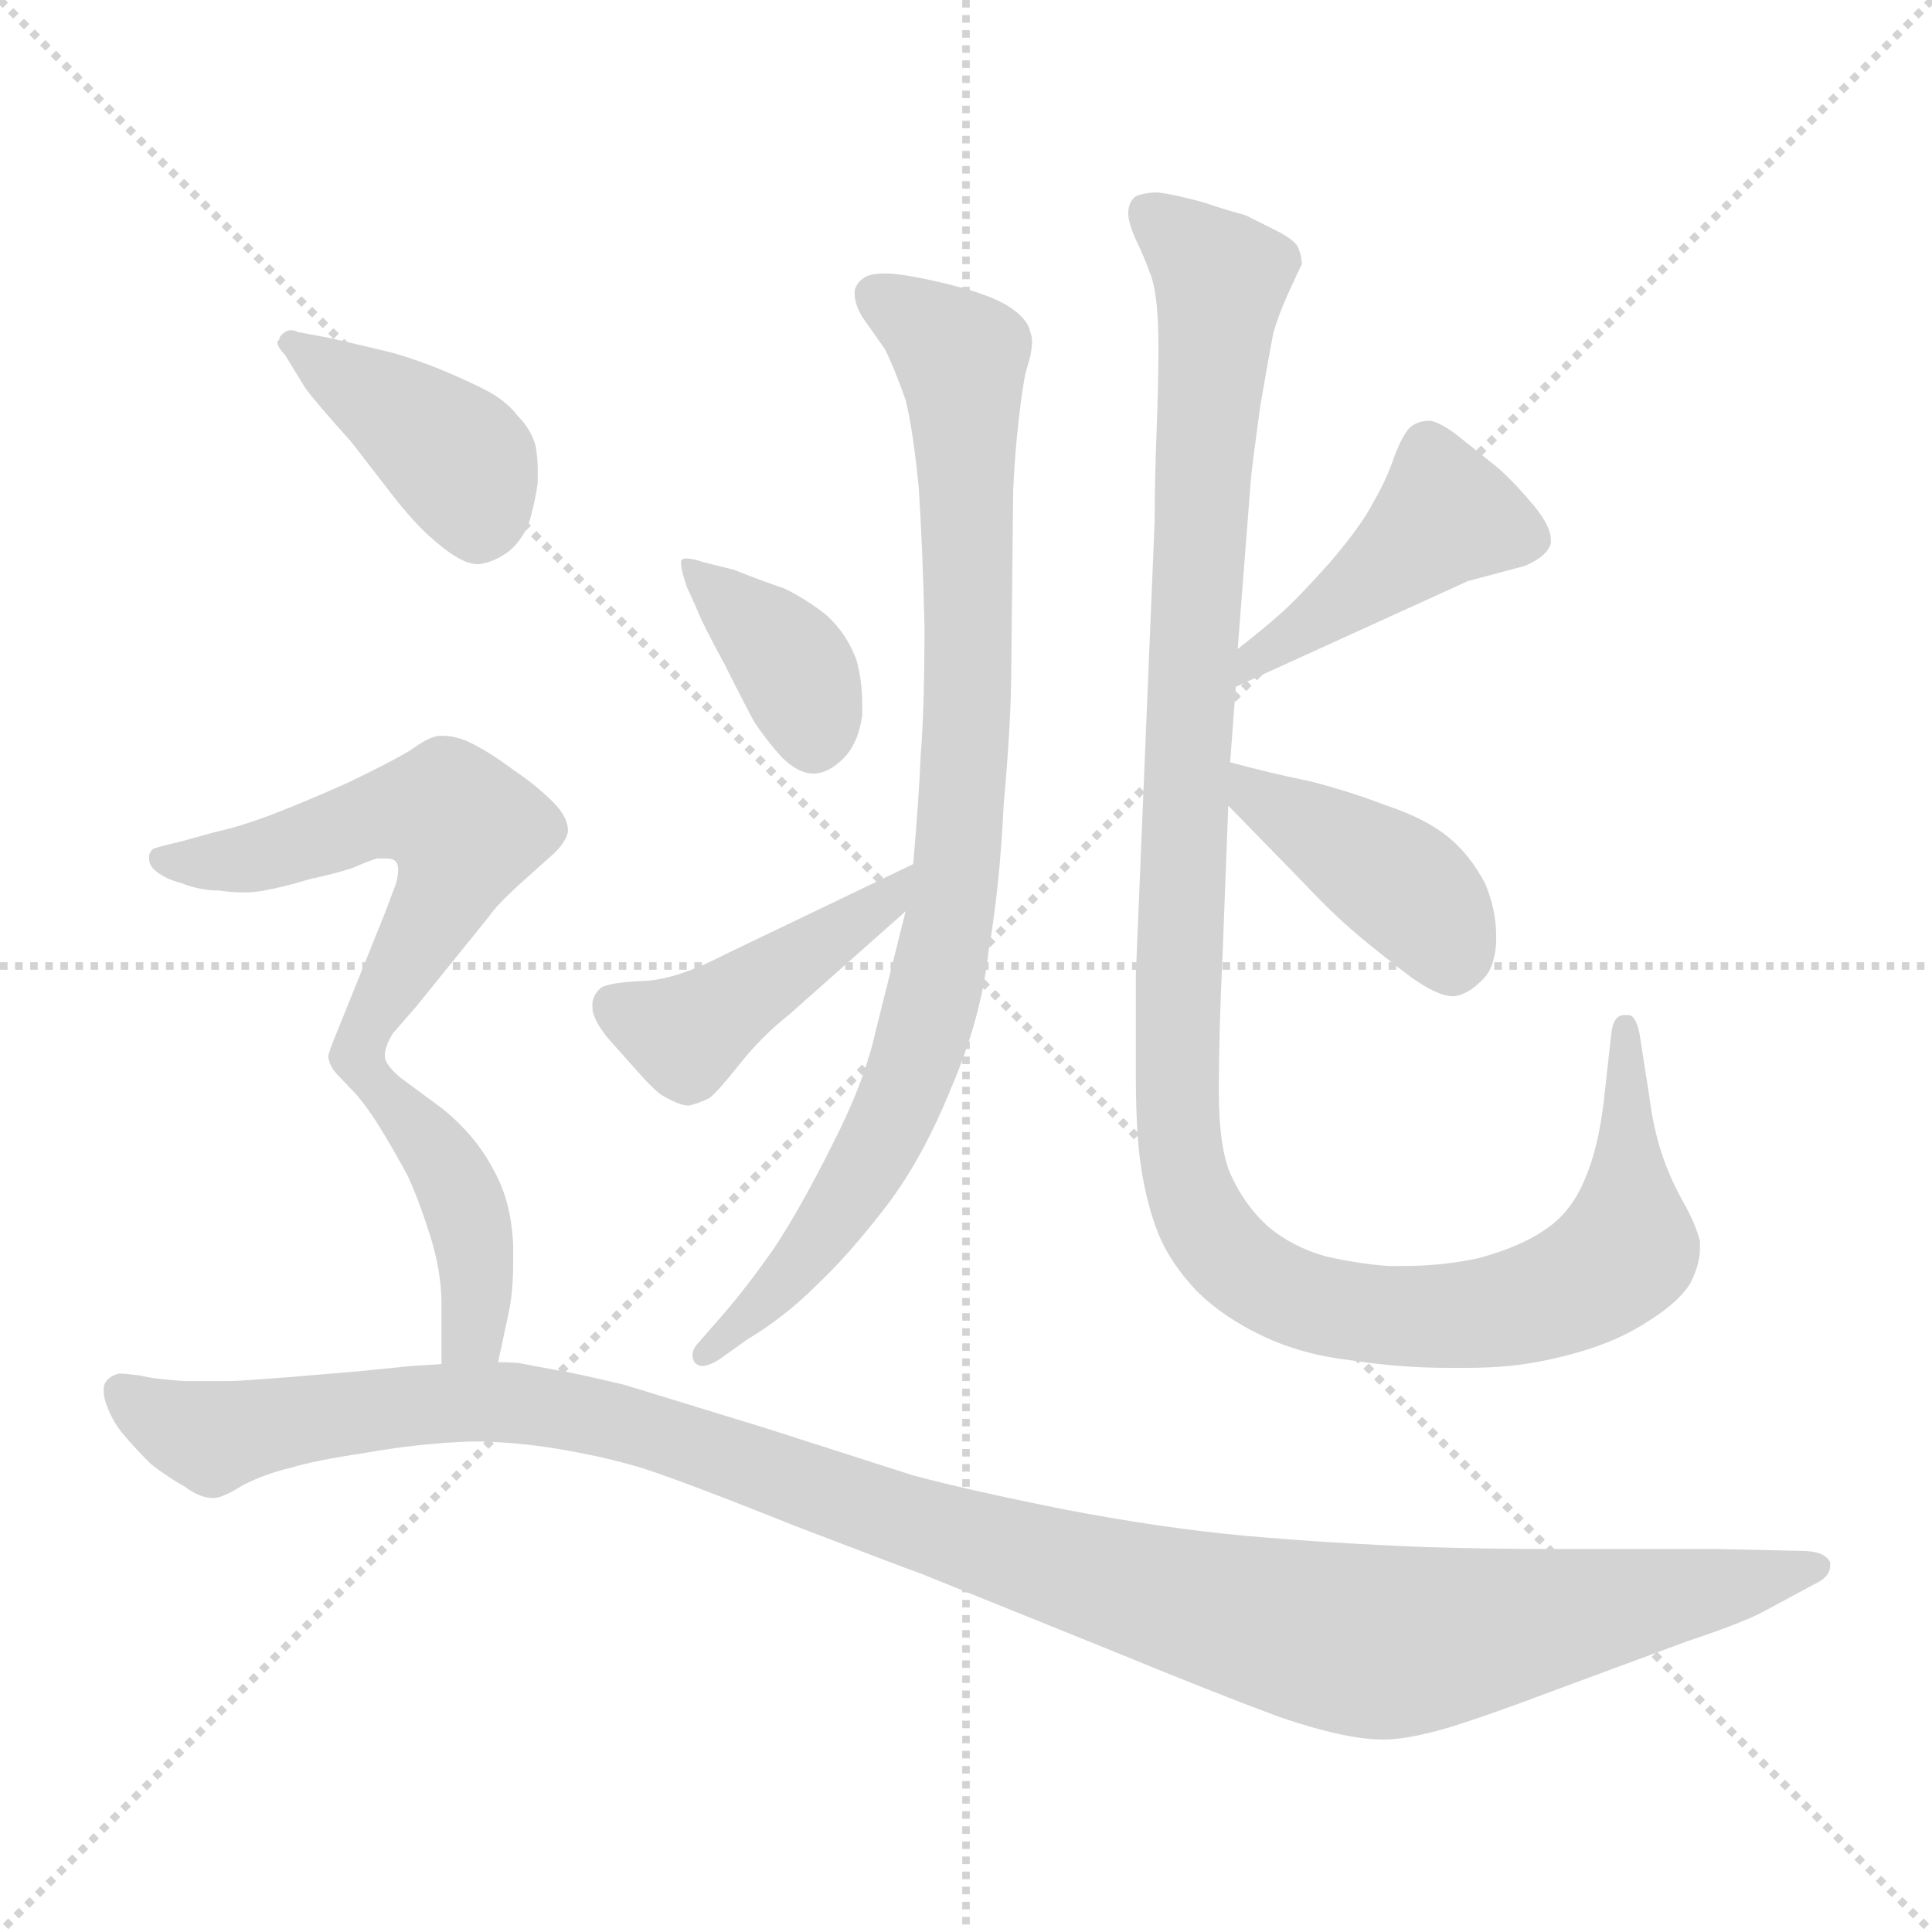 <svg xmlns="http://www.w3.org/2000/svg" version="1.1" viewBox="0 0 1024 1024">
  <g stroke="lightgray" stroke-dasharray="1,1" stroke-width="1" transform="scale(4, 4)">
    <line x1="0" y1="0" x2="256" y2="256" />
    <line x1="256" y1="0" x2="0" y2="256" />
    <line x1="128" y1="0" x2="128" y2="256" />
    <line x1="0" y1="128" x2="256" y2="128" />
  </g>
  <g transform="scale(1.0, -1.0) translate(0.0, -808.00)">
    <style type="text/css">
      
        @keyframes keyframes0 {
          from {
            stroke: blue;
            stroke-dashoffset: 886;
            stroke-width: 128;
          }
          74% {
            animation-timing-function: step-end;
            stroke: blue;
            stroke-dashoffset: 0;
            stroke-width: 128;
          }
          to {
            stroke: black;
            stroke-width: 1024;
          }
        }
        #make-me-a-hanzi-animation-0 {
          animation: keyframes0 0.971s both;
          animation-delay: 0s;
          animation-timing-function: linear;
        }
      
        @keyframes keyframes1 {
          from {
            stroke: blue;
            stroke-dashoffset: 377;
            stroke-width: 128;
          }
          55% {
            animation-timing-function: step-end;
            stroke: blue;
            stroke-dashoffset: 0;
            stroke-width: 128;
          }
          to {
            stroke: black;
            stroke-width: 1024;
          }
        }
        #make-me-a-hanzi-animation-1 {
          animation: keyframes1 0.557s both;
          animation-delay: 0.971s;
          animation-timing-function: linear;
        }
      
        @keyframes keyframes2 {
          from {
            stroke: blue;
            stroke-dashoffset: 442;
            stroke-width: 128;
          }
          59% {
            animation-timing-function: step-end;
            stroke: blue;
            stroke-dashoffset: 0;
            stroke-width: 128;
          }
          to {
            stroke: black;
            stroke-width: 1024;
          }
        }
        #make-me-a-hanzi-animation-2 {
          animation: keyframes2 0.61s both;
          animation-delay: 1.528s;
          animation-timing-function: linear;
        }
      
        @keyframes keyframes3 {
          from {
            stroke: blue;
            stroke-dashoffset: 1175;
            stroke-width: 128;
          }
          79% {
            animation-timing-function: step-end;
            stroke: blue;
            stroke-dashoffset: 0;
            stroke-width: 128;
          }
          to {
            stroke: black;
            stroke-width: 1024;
          }
        }
        #make-me-a-hanzi-animation-3 {
          animation: keyframes3 1.206s both;
          animation-delay: 2.138s;
          animation-timing-function: linear;
        }
      
        @keyframes keyframes4 {
          from {
            stroke: blue;
            stroke-dashoffset: 444;
            stroke-width: 128;
          }
          59% {
            animation-timing-function: step-end;
            stroke: blue;
            stroke-dashoffset: 0;
            stroke-width: 128;
          }
          to {
            stroke: black;
            stroke-width: 1024;
          }
        }
        #make-me-a-hanzi-animation-4 {
          animation: keyframes4 0.611s both;
          animation-delay: 3.344s;
          animation-timing-function: linear;
        }
      
        @keyframes keyframes5 {
          from {
            stroke: blue;
            stroke-dashoffset: 417;
            stroke-width: 128;
          }
          58% {
            animation-timing-function: step-end;
            stroke: blue;
            stroke-dashoffset: 0;
            stroke-width: 128;
          }
          to {
            stroke: black;
            stroke-width: 1024;
          }
        }
        #make-me-a-hanzi-animation-5 {
          animation: keyframes5 0.589s both;
          animation-delay: 3.955s;
          animation-timing-function: linear;
        }
      
        @keyframes keyframes6 {
          from {
            stroke: blue;
            stroke-dashoffset: 406;
            stroke-width: 128;
          }
          57% {
            animation-timing-function: step-end;
            stroke: blue;
            stroke-dashoffset: 0;
            stroke-width: 128;
          }
          to {
            stroke: black;
            stroke-width: 1024;
          }
        }
        #make-me-a-hanzi-animation-6 {
          animation: keyframes6 0.58s both;
          animation-delay: 4.544s;
          animation-timing-function: linear;
        }
      
        @keyframes keyframes7 {
          from {
            stroke: blue;
            stroke-dashoffset: 566;
            stroke-width: 128;
          }
          65% {
            animation-timing-function: step-end;
            stroke: blue;
            stroke-dashoffset: 0;
            stroke-width: 128;
          }
          to {
            stroke: black;
            stroke-width: 1024;
          }
        }
        #make-me-a-hanzi-animation-7 {
          animation: keyframes7 0.711s both;
          animation-delay: 5.125s;
          animation-timing-function: linear;
        }
      
        @keyframes keyframes8 {
          from {
            stroke: blue;
            stroke-dashoffset: 422;
            stroke-width: 128;
          }
          58% {
            animation-timing-function: step-end;
            stroke: blue;
            stroke-dashoffset: 0;
            stroke-width: 128;
          }
          to {
            stroke: black;
            stroke-width: 1024;
          }
        }
        #make-me-a-hanzi-animation-8 {
          animation: keyframes8 0.593s both;
          animation-delay: 5.835s;
          animation-timing-function: linear;
        }
      
        @keyframes keyframes9 {
          from {
            stroke: blue;
            stroke-dashoffset: 1187;
            stroke-width: 128;
          }
          79% {
            animation-timing-function: step-end;
            stroke: blue;
            stroke-dashoffset: 0;
            stroke-width: 128;
          }
          to {
            stroke: black;
            stroke-width: 1024;
          }
        }
        #make-me-a-hanzi-animation-9 {
          animation: keyframes9 1.216s both;
          animation-delay: 6.429s;
          animation-timing-function: linear;
        }
      
    </style>
    
      <path d="M 480 325 L 464 261 Q 458 234 441 201 Q 424 167 410 146 Q 396 126 383 111 L 369 95 Q 367 92 367 90 Q 367 88 368 86 Q 370 84 372 84 Q 376 84 382 88 L 396 98 Q 416 110 433 127 Q 450 143 470 169 Q 489 194 504 231 Q 520 268 524 304 Q 530 339 532 382 Q 536 426 536 454 L 537 548 Q 538 569 540 586 Q 542 604 544 612 Q 547 621 547 627 Q 547 630 546 632 Q 545 639 534 646 Q 524 652 504 657 Q 484 662 472 663 L 468 663 Q 460 663 457 660 Q 454 658 453 654 L 453 652 Q 453 647 457 640 L 469 623 Q 474 613 480 596 Q 484 580 487 549 Q 489 518 490 476 Q 490 432 488 408 Q 487 384 484 350 L 480 325 Z" fill="lightgray" />
    
      <path d="M 369 486 Q 372 478 384 456 Q 395 434 400 425 Q 406 416 414 407 Q 423 398 431 398 Q 439 398 447 406 Q 455 414 457 429 L 457 435 Q 457 447 454 458 Q 449 472 438 482 Q 428 490 416 496 Q 404 500 389 506 L 373 510 Q 367 512 364 512 Q 362 512 361 511 L 361 509 Q 361 506 364 497 L 369 486 Z" fill="lightgray" />
    
      <path d="M 484 350 L 384 302 Q 357 288 339 288 Q 321 287 318 284 Q 314 280 314 276 L 314 274 Q 314 268 322 258 L 338 240 Q 345 232 350 228 Q 360 222 365 222 Q 370 223 376 226 Q 381 230 392 244 Q 404 259 418 270 L 480 325 C 502 345 511 363 484 350 Z" fill="lightgray" />
    
      <path d="M 656 464 L 663 554 Q 664 564 668 593 Q 673 622 675 632 Q 678 642 683 653 Q 688 664 690 668 Q 690 672 688 677 Q 686 681 676 686 L 660 694 Q 652 696 637 701 Q 622 705 614 706 Q 607 706 602 704 Q 598 701 598 695 Q 598 690 602 681 Q 606 673 610 662 Q 614 651 614 624 Q 614 605 613 579 Q 612 553 612 532 L 602 291 L 602 240 Q 602 206 605 188 Q 608 169 614 154 Q 620 139 634 124 Q 648 110 669 100 Q 690 90 716 87 Q 742 83 768 83 L 778 83 Q 788 83 800 84 Q 819 86 839 92 Q 859 98 874 108 Q 890 118 896 128 Q 901 138 901 146 L 901 150 Q 899 159 891 173 Q 884 186 880 199 Q 876 212 874 228 L 869 260 Q 867 270 863 270 L 861 270 Q 855 270 854 260 L 850 224 Q 847 199 840 183 Q 833 166 820 157 Q 806 147 783 141 Q 764 137 744 137 L 736 137 Q 721 138 703 142 Q 685 147 672 158 Q 660 169 653 184 Q 646 198 646 230 Q 646 261 648 302 L 651 381 L 652 404 L 655 444 L 656 464 Z" fill="lightgray" />
    
      <path d="M 655 444 L 778 500 L 808 508 Q 820 513 822 520 L 822 522 Q 822 529 813 540 Q 803 552 794 560 L 774 576 Q 764 584 758 585 Q 752 585 748 582 Q 744 579 739 566 Q 735 554 728 542 Q 722 530 705 510 Q 688 491 679 483 Q 670 475 656 464 C 632 445 628 432 655 444 Z" fill="lightgray" />
    
      <path d="M 651 381 L 691 340 Q 706 324 719 313 Q 732 302 748 290 Q 762 280 770 280 L 771 280 Q 778 281 785 288 Q 792 294 793 308 L 793 312 Q 793 326 787 340 Q 779 355 768 364 Q 756 374 735 381 Q 714 389 694 394 Q 674 398 652 404 C 623 412 630 402 651 381 Z" fill="lightgray" />
    
      <path d="M 162 602 Q 168 594 186 574 L 210 543 Q 222 528 232 520 Q 245 509 253 509 L 254 509 Q 262 510 270 516 Q 278 523 281 533 Q 284 544 285 552 L 285 559 Q 285 565 284 571 Q 282 580 274 588 Q 268 596 256 602 Q 244 608 229 614 Q 213 620 204 622 Q 196 624 174 629 L 158 632 Q 156 633 154 633 Q 153 633 151 632 Q 148 630 148 628 L 147 627 Q 147 624 151 620 L 162 602 Z" fill="lightgray" />
    
      <path d="M 204 249 Q 204 253 208 260 L 221 275 L 259 322 Q 263 328 275 339 L 294 356 Q 300 362 301 367 L 301 368 Q 301 375 293 383 Q 284 392 272 400 Q 260 409 250 414 Q 242 418 235 418 L 233 418 Q 228 418 217 410 Q 205 403 184 393 Q 164 384 146 377 Q 128 370 114 367 L 96 362 Q 83 359 81 358 Q 79 356 79 354 L 79 353 Q 79 349 83 346 Q 88 342 96 340 Q 106 336 116 336 Q 123 335 129 335 Q 135 335 140 336 Q 151 338 164 342 Q 178 345 187 348 Q 196 352 200 353 L 204 353 Q 209 353 210 351 Q 211 350 211 347 Q 211 344 210 340 L 204 324 L 179 262 Q 174 250 174 248 Q 174 246 176 242 Q 177 240 185 232 C 195 222 195 222 204 249 Z" fill="lightgray" />
    
      <path d="M 264 86 L 270 114 Q 272 125 272 139 L 272 148 Q 271 172 261 189 Q 252 206 235 220 L 212 237 Q 204 244 204 248 L 204 249 C 194 277 165 254 185 232 Q 193 224 201 211 Q 209 198 216 185 Q 222 172 228 153 Q 234 134 234 117 L 234 85 C 234 55 258 57 264 86 Z" fill="lightgray" />
    
      <path d="M 234 85 L 218 84 L 188 81 L 152 78 Q 126 76 122 76 L 98 76 Q 82 77 74 79 Q 66 80 63 80 Q 56 78 55 73 L 55 70 Q 55 67 57 62 Q 60 54 66 47 Q 72 40 80 32 Q 89 25 98 20 Q 106 14 113 14 Q 118 14 129 21 Q 141 27 154 30 Q 167 34 194 38 Q 222 43 250 44 Q 272 44 296 40 Q 320 36 340 30 Q 362 23 422 -1 Q 482 -24 488 -26 L 592 -68 Q 643 -89 678 -102 Q 713 -114 733 -114 Q 747 -114 770 -107 Q 792 -100 821 -89 L 894 -62 Q 924 -52 935 -46 L 961 -32 Q 970 -28 970 -22 L 970 -20 Q 967 -14 955 -14 L 910 -13 L 822 -13 Q 789 -13 756 -12 Q 705 -10 660 -6 Q 616 -2 564 8 Q 514 18 484 26 L 406 51 L 331 74 Q 306 80 294 82 Q 283 84 278 85 Q 274 86 264 86 L 234 85 Z" fill="lightgray" />
    
    
      <clipPath id="make-me-a-hanzi-clip-0">
        <path d="M 480 325 L 464 261 Q 458 234 441 201 Q 424 167 410 146 Q 396 126 383 111 L 369 95 Q 367 92 367 90 Q 367 88 368 86 Q 370 84 372 84 Q 376 84 382 88 L 396 98 Q 416 110 433 127 Q 450 143 470 169 Q 489 194 504 231 Q 520 268 524 304 Q 530 339 532 382 Q 536 426 536 454 L 537 548 Q 538 569 540 586 Q 542 604 544 612 Q 547 621 547 627 Q 547 630 546 632 Q 545 639 534 646 Q 524 652 504 657 Q 484 662 472 663 L 468 663 Q 460 663 457 660 Q 454 658 453 654 L 453 652 Q 453 647 457 640 L 469 623 Q 474 613 480 596 Q 484 580 487 549 Q 489 518 490 476 Q 490 432 488 408 Q 487 384 484 350 L 480 325 Z" />
      </clipPath>
      <path clip-path="url(#make-me-a-hanzi-clip-0)" d="M 461 653 L 504 625 L 510 613 L 514 462 L 506 340 L 493 274 L 469 207 L 417 131 L 372 89" fill="none" id="make-me-a-hanzi-animation-0" stroke-dasharray="758 1516" stroke-linecap="round" />
    
      <clipPath id="make-me-a-hanzi-clip-1">
        <path d="M 369 486 Q 372 478 384 456 Q 395 434 400 425 Q 406 416 414 407 Q 423 398 431 398 Q 439 398 447 406 Q 455 414 457 429 L 457 435 Q 457 447 454 458 Q 449 472 438 482 Q 428 490 416 496 Q 404 500 389 506 L 373 510 Q 367 512 364 512 Q 362 512 361 511 L 361 509 Q 361 506 364 497 L 369 486 Z" />
      </clipPath>
      <path clip-path="url(#make-me-a-hanzi-clip-1)" d="M 363 510 L 419 456 L 431 415" fill="none" id="make-me-a-hanzi-animation-1" stroke-dasharray="249 498" stroke-linecap="round" />
    
      <clipPath id="make-me-a-hanzi-clip-2">
        <path d="M 484 350 L 384 302 Q 357 288 339 288 Q 321 287 318 284 Q 314 280 314 276 L 314 274 Q 314 268 322 258 L 338 240 Q 345 232 350 228 Q 360 222 365 222 Q 370 223 376 226 Q 381 230 392 244 Q 404 259 418 270 L 480 325 C 502 345 511 363 484 350 Z" />
      </clipPath>
      <path clip-path="url(#make-me-a-hanzi-clip-2)" d="M 325 276 L 364 259 L 467 329 L 478 345" fill="none" id="make-me-a-hanzi-animation-2" stroke-dasharray="314 628" stroke-linecap="round" />
    
      <clipPath id="make-me-a-hanzi-clip-3">
        <path d="M 656 464 L 663 554 Q 664 564 668 593 Q 673 622 675 632 Q 678 642 683 653 Q 688 664 690 668 Q 690 672 688 677 Q 686 681 676 686 L 660 694 Q 652 696 637 701 Q 622 705 614 706 Q 607 706 602 704 Q 598 701 598 695 Q 598 690 602 681 Q 606 673 610 662 Q 614 651 614 624 Q 614 605 613 579 Q 612 553 612 532 L 602 291 L 602 240 Q 602 206 605 188 Q 608 169 614 154 Q 620 139 634 124 Q 648 110 669 100 Q 690 90 716 87 Q 742 83 768 83 L 778 83 Q 788 83 800 84 Q 819 86 839 92 Q 859 98 874 108 Q 890 118 896 128 Q 901 138 901 146 L 901 150 Q 899 159 891 173 Q 884 186 880 199 Q 876 212 874 228 L 869 260 Q 867 270 863 270 L 861 270 Q 855 270 854 260 L 850 224 Q 847 199 840 183 Q 833 166 820 157 Q 806 147 783 141 Q 764 137 744 137 L 736 137 Q 721 138 703 142 Q 685 147 672 158 Q 660 169 653 184 Q 646 198 646 230 Q 646 261 648 302 L 651 381 L 652 404 L 655 444 L 656 464 Z" />
      </clipPath>
      <path clip-path="url(#make-me-a-hanzi-clip-3)" d="M 610 695 L 647 660 L 630 433 L 623 232 L 628 186 L 638 160 L 655 138 L 704 115 L 762 110 L 824 121 L 862 146 L 862 263" fill="none" id="make-me-a-hanzi-animation-3" stroke-dasharray="1047 2094" stroke-linecap="round" />
    
      <clipPath id="make-me-a-hanzi-clip-4">
        <path d="M 655 444 L 778 500 L 808 508 Q 820 513 822 520 L 822 522 Q 822 529 813 540 Q 803 552 794 560 L 774 576 Q 764 584 758 585 Q 752 585 748 582 Q 744 579 739 566 Q 735 554 728 542 Q 722 530 705 510 Q 688 491 679 483 Q 670 475 656 464 C 632 445 628 432 655 444 Z" />
      </clipPath>
      <path clip-path="url(#make-me-a-hanzi-clip-4)" d="M 814 521 L 766 535 L 697 478 L 664 459 L 661 449" fill="none" id="make-me-a-hanzi-animation-4" stroke-dasharray="316 632" stroke-linecap="round" />
    
      <clipPath id="make-me-a-hanzi-clip-5">
        <path d="M 651 381 L 691 340 Q 706 324 719 313 Q 732 302 748 290 Q 762 280 770 280 L 771 280 Q 778 281 785 288 Q 792 294 793 308 L 793 312 Q 793 326 787 340 Q 779 355 768 364 Q 756 374 735 381 Q 714 389 694 394 Q 674 398 652 404 C 623 412 630 402 651 381 Z" />
      </clipPath>
      <path clip-path="url(#make-me-a-hanzi-clip-5)" d="M 658 398 L 666 385 L 748 335 L 763 316 L 771 292" fill="none" id="make-me-a-hanzi-animation-5" stroke-dasharray="289 578" stroke-linecap="round" />
    
      <clipPath id="make-me-a-hanzi-clip-6">
        <path d="M 162 602 Q 168 594 186 574 L 210 543 Q 222 528 232 520 Q 245 509 253 509 L 254 509 Q 262 510 270 516 Q 278 523 281 533 Q 284 544 285 552 L 285 559 Q 285 565 284 571 Q 282 580 274 588 Q 268 596 256 602 Q 244 608 229 614 Q 213 620 204 622 Q 196 624 174 629 L 158 632 Q 156 633 154 633 Q 153 633 151 632 Q 148 630 148 628 L 147 627 Q 147 624 151 620 L 162 602 Z" />
      </clipPath>
      <path clip-path="url(#make-me-a-hanzi-clip-6)" d="M 151 624 L 168 618 L 243 564 L 254 526" fill="none" id="make-me-a-hanzi-animation-6" stroke-dasharray="278 556" stroke-linecap="round" />
    
      <clipPath id="make-me-a-hanzi-clip-7">
        <path d="M 204 249 Q 204 253 208 260 L 221 275 L 259 322 Q 263 328 275 339 L 294 356 Q 300 362 301 367 L 301 368 Q 301 375 293 383 Q 284 392 272 400 Q 260 409 250 414 Q 242 418 235 418 L 233 418 Q 228 418 217 410 Q 205 403 184 393 Q 164 384 146 377 Q 128 370 114 367 L 96 362 Q 83 359 81 358 Q 79 356 79 354 L 79 353 Q 79 349 83 346 Q 88 342 96 340 Q 106 336 116 336 Q 123 335 129 335 Q 135 335 140 336 Q 151 338 164 342 Q 178 345 187 348 Q 196 352 200 353 L 204 353 Q 209 353 210 351 Q 211 350 211 347 Q 211 344 210 340 L 204 324 L 179 262 Q 174 250 174 248 Q 174 246 176 242 Q 177 240 185 232 C 195 222 195 222 204 249 Z" />
      </clipPath>
      <path clip-path="url(#make-me-a-hanzi-clip-7)" d="M 85 354 L 142 355 L 216 378 L 237 378 L 244 372 L 235 332 L 185 241" fill="none" id="make-me-a-hanzi-animation-7" stroke-dasharray="438 876" stroke-linecap="round" />
    
      <clipPath id="make-me-a-hanzi-clip-8">
        <path d="M 264 86 L 270 114 Q 272 125 272 139 L 272 148 Q 271 172 261 189 Q 252 206 235 220 L 212 237 Q 204 244 204 248 L 204 249 C 194 277 165 254 185 232 Q 193 224 201 211 Q 209 198 216 185 Q 222 172 228 153 Q 234 134 234 117 L 234 85 C 234 55 258 57 264 86 Z" />
      </clipPath>
      <path clip-path="url(#make-me-a-hanzi-clip-8)" d="M 194 232 L 202 231 L 220 211 L 245 174 L 253 122 L 241 90" fill="none" id="make-me-a-hanzi-animation-8" stroke-dasharray="294 588" stroke-linecap="round" />
    
      <clipPath id="make-me-a-hanzi-clip-9">
        <path d="M 234 85 L 218 84 L 188 81 L 152 78 Q 126 76 122 76 L 98 76 Q 82 77 74 79 Q 66 80 63 80 Q 56 78 55 73 L 55 70 Q 55 67 57 62 Q 60 54 66 47 Q 72 40 80 32 Q 89 25 98 20 Q 106 14 113 14 Q 118 14 129 21 Q 141 27 154 30 Q 167 34 194 38 Q 222 43 250 44 Q 272 44 296 40 Q 320 36 340 30 Q 362 23 422 -1 Q 482 -24 488 -26 L 592 -68 Q 643 -89 678 -102 Q 713 -114 733 -114 Q 747 -114 770 -107 Q 792 -100 821 -89 L 894 -62 Q 924 -52 935 -46 L 961 -32 Q 970 -28 970 -22 L 970 -20 Q 967 -14 955 -14 L 910 -13 L 822 -13 Q 789 -13 756 -12 Q 705 -10 660 -6 Q 616 -2 564 8 Q 514 18 484 26 L 406 51 L 331 74 Q 306 80 294 82 Q 283 84 278 85 Q 274 86 264 86 L 234 85 Z" />
      </clipPath>
      <path clip-path="url(#make-me-a-hanzi-clip-9)" d="M 63 72 L 108 47 L 242 65 L 319 57 L 571 -26 L 724 -62 L 896 -38 L 965 -21" fill="none" id="make-me-a-hanzi-animation-9" stroke-dasharray="1059 2118" stroke-linecap="round" />
    
  </g>
</svg>